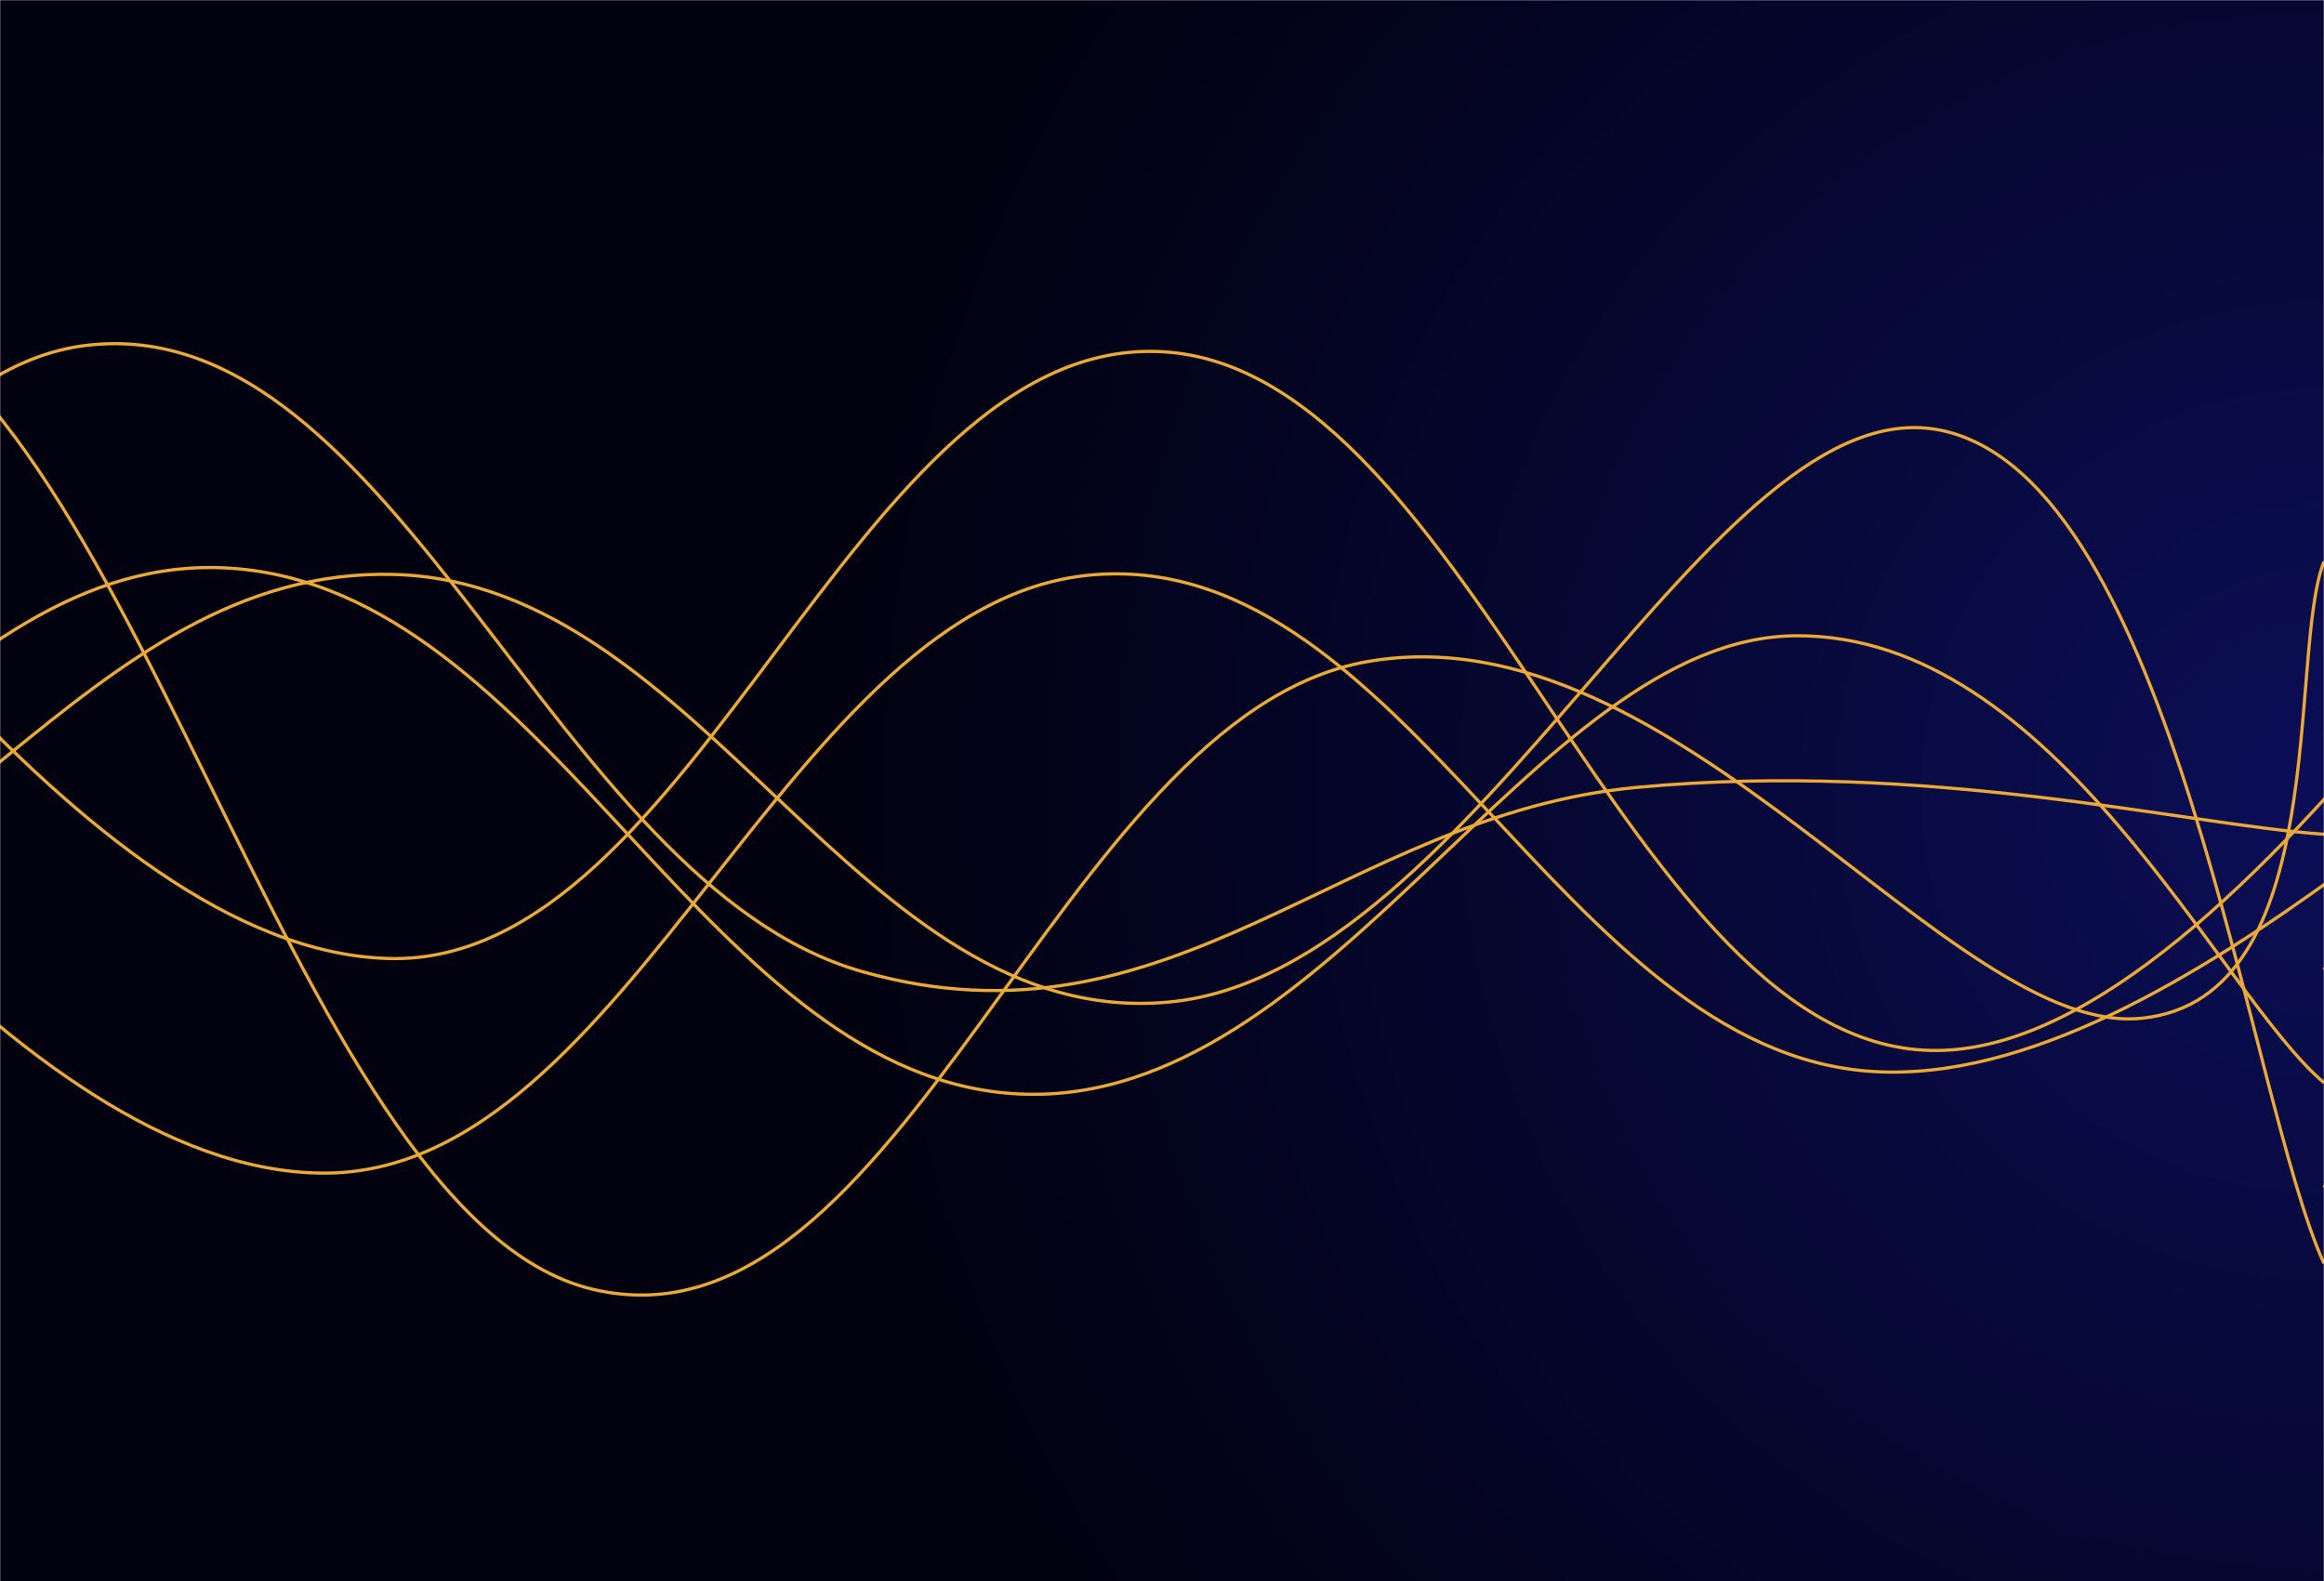 <svg xmlns="http://www.w3.org/2000/svg" version="1.1" xmlns:xlink="http://www.w3.org/1999/xlink" xmlns:svgjs="http://svgjs.com/svgjs" width="1440" height="980" preserveAspectRatio="none" viewBox="0 0 1440 980">
    <g mask="url(&quot;#SvgjsMask7651&quot;)" fill="none">
        <rect width="1440" height="980" x="0" y="0" fill="url(#SvgjsRadialGradient7652)"></rect>
        <path d="M -279.951,350 C -183.95,425.4 8.05,725.8 200.049,727 C 392.05,728.2 488.05,368.6 680.049,356 C 872.05,343.4 968.05,651.6 1160.049,664 C 1352.05,676.4 1584.06,403.6 1640.049,418 C 1696.04,432.4 1480.01,672.4 1440,736" stroke="rgb(235, 169, 55)" stroke-width="2"></path>

        <path d="M -807.597,192 C -711.6,267.2 -519.6,535.8 -327.597,568 C -135.6,600.2 -39.6,331 152.403,353 C 344.4,375 440.4,669.8 632.403,678 C 824.4,686.2 950.88,395.4 1112.403,394 C 1273.92,392.6 1374.48,615.6 1440,671" stroke="rgb(235, 169, 55)" stroke-width="2"></path>

        <path d="M -239.228,192 C -143.23,272.4 48.77,588.8 240.772,594 C 432.77,599.2 528.77,206.6 720.772,218 C 912.77,229.4 1008.77,653.2 1200.772,651 C 1392.77,648.8 1632.93,217 1680.772,207 C 1728.62,197 1488.15,522.2 1440,601" stroke="rgb(235, 169, 55)" stroke-width="2"></path>

        <path d="M -715.779,422 C -619.78,456.6 -427.78,608.2 -235.779,595 C -43.78,581.8 52.22,350.8 244.221,356 C 436.22,361.2 532.22,638.8 724.221,621 C 916.22,603.2 1061.07,234.6 1204.221,267 C 1347.38,299.4 1392.84,679.8 1440,783" stroke="rgb(235, 169, 55)" stroke-width="2"></path>

        <path d="M -592.688,708 C -496.69,603 -304.69,164.8 -112.688,183 C 79.31,201.2 175.31,753.6 367.312,799 C 559.31,844.4 655.31,443.6 847.312,410 C 1039.31,376.4 1208.77,643.4 1327.312,631 C 1445.85,618.6 1417.46,404.6 1440,348" stroke="rgb(235, 169, 55)" stroke-width="2"></path>

        <path d="M -906.149,355 C -810.15,426.8 -618.15,742.2 -426.149,714 C -234.15,685.8 -138.15,236.4 53.851,214 C 245.85,191.6 341.85,547.2 533.851,602 C 725.85,656.8 832.62,505 1013.851,488 C 1195.08,471 1354.77,511.2 1440,517" stroke="rgb(235, 169, 55)" stroke-width="2"></path>
    </g>
    <defs>
        <mask id="SvgjsMask7651">
            <rect width="1440" height="980" fill="#ffffff"></rect>
        </mask>
        <radialGradient cx="100%" cy="50%" r="1521.09" gradientUnits="userSpaceOnUse" id="SvgjsRadialGradient7652">
            <stop stop-color="rgba(11, 14, 87, 1)" offset="0"></stop>
            <stop stop-color="#01010f" offset="0.61"></stop>
        </radialGradient>
    </defs>
</svg>